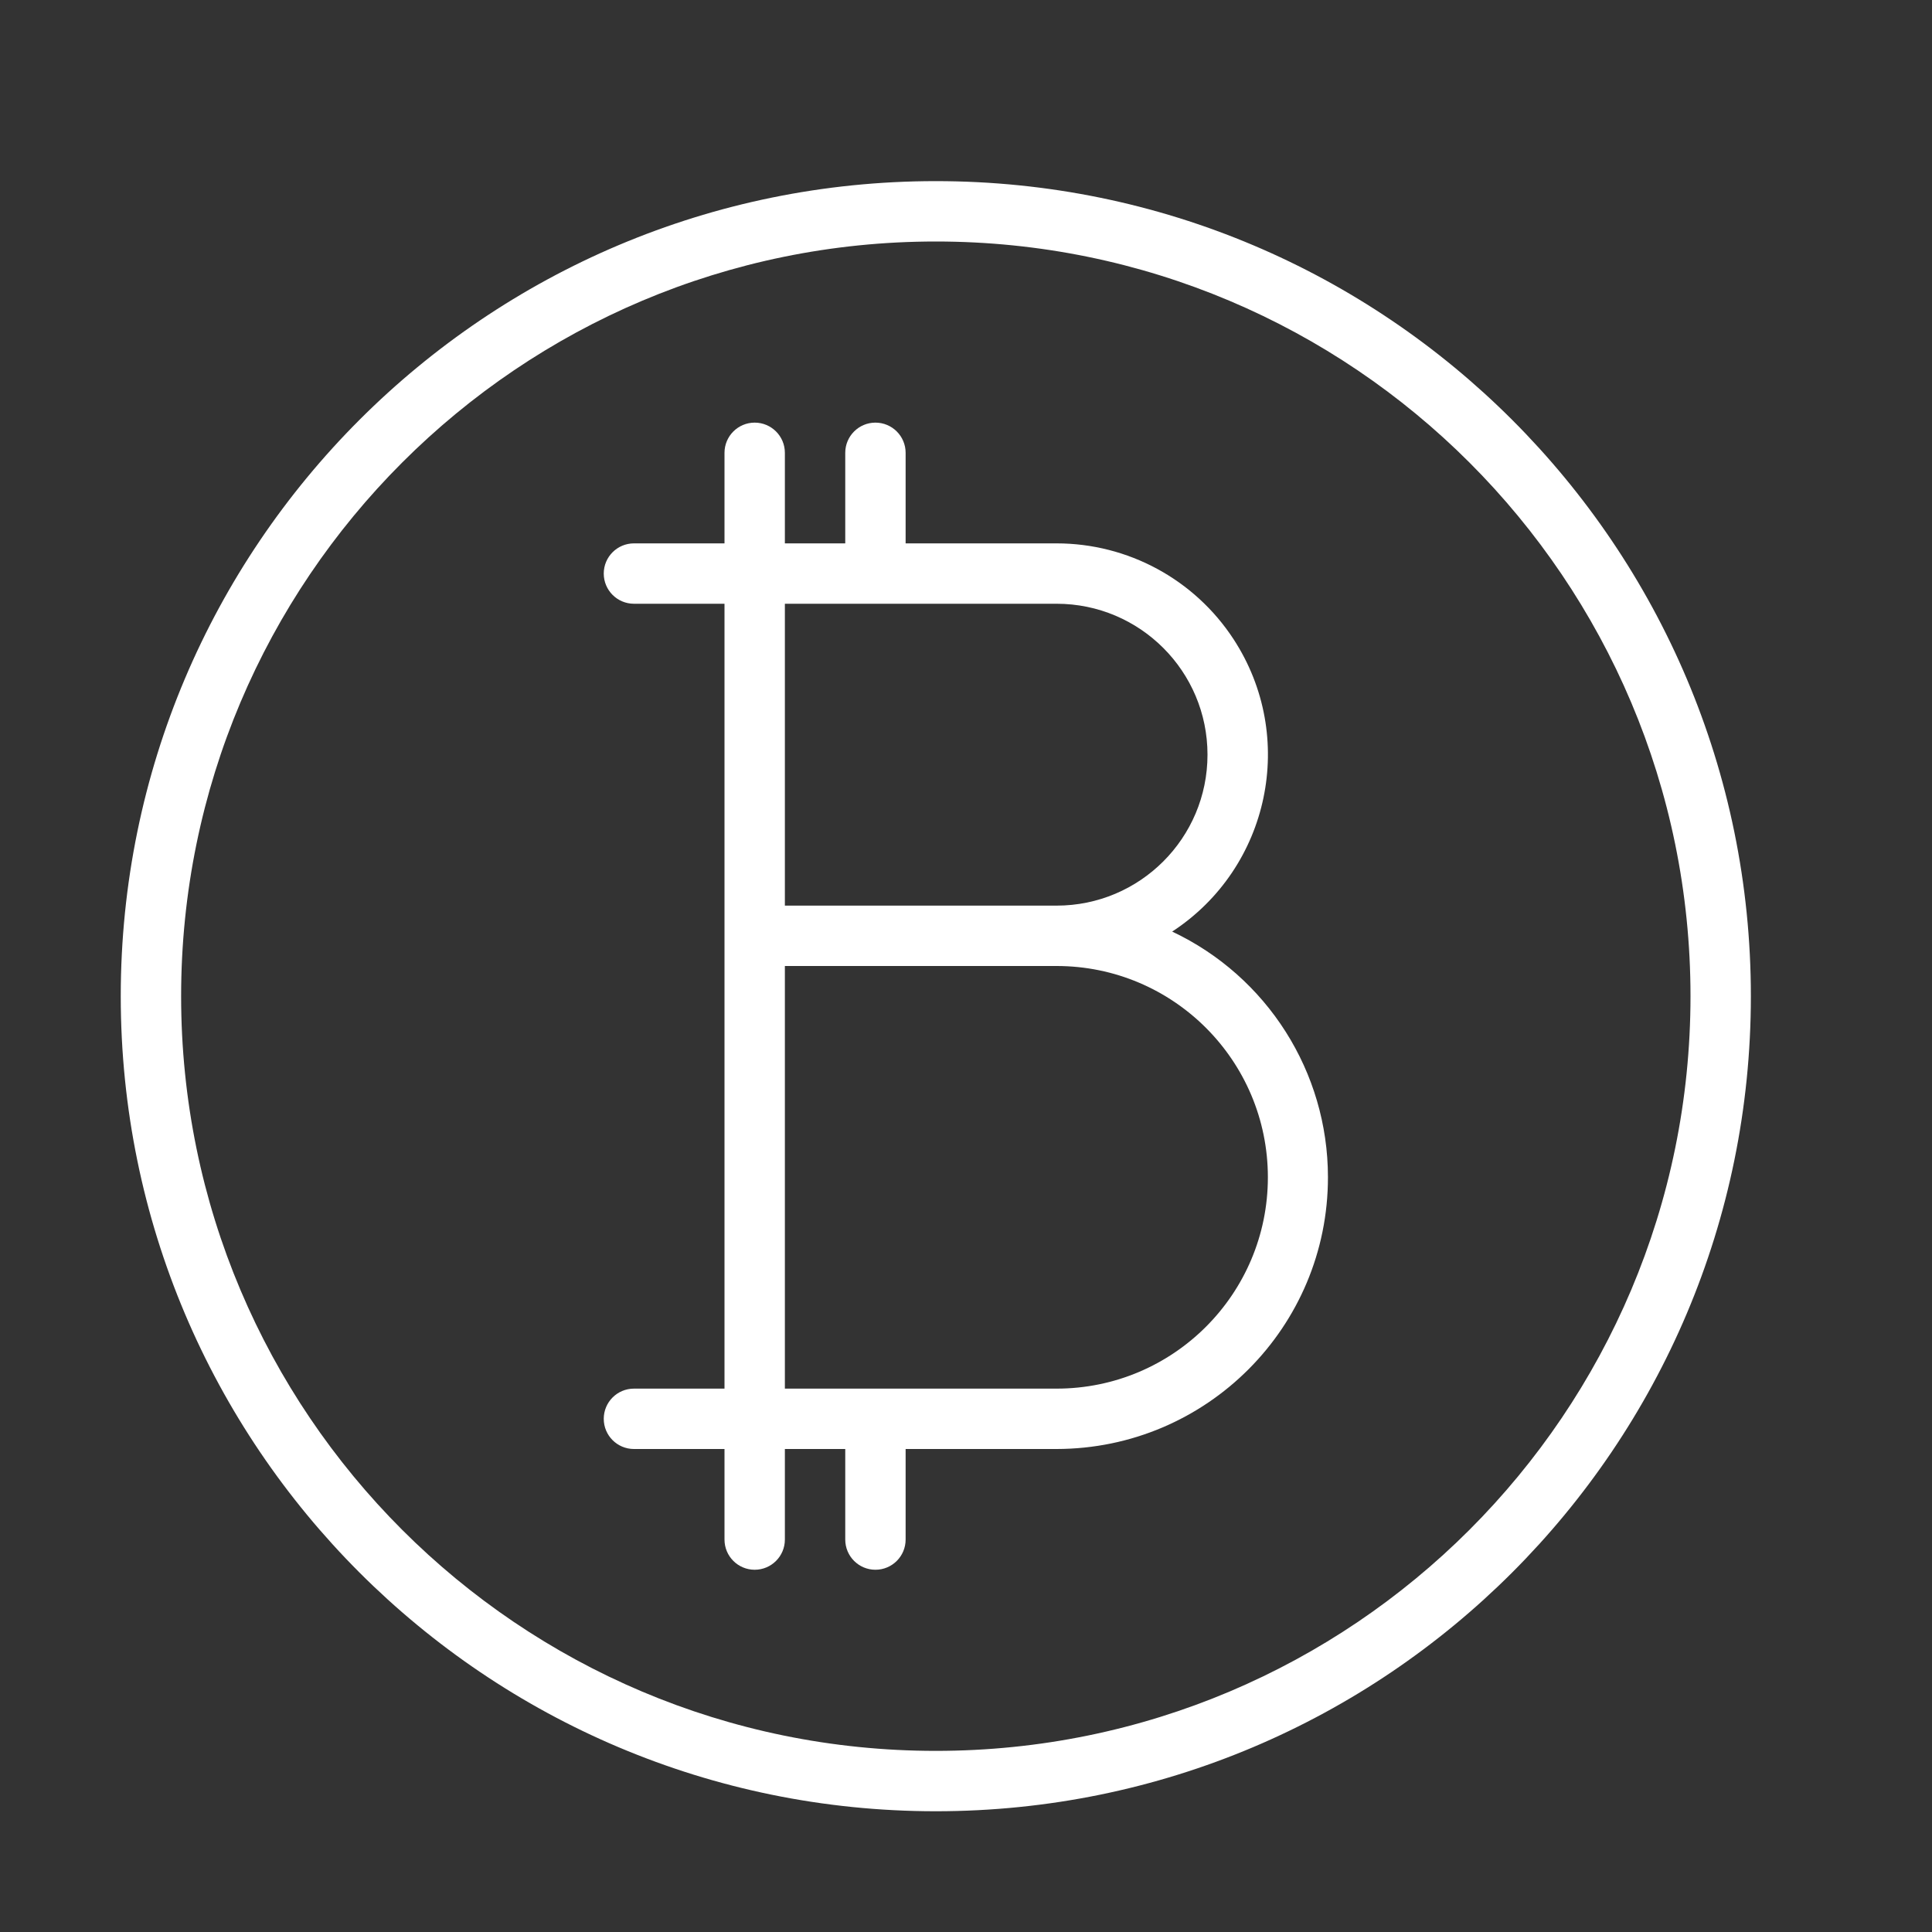 <?xml version="1.0" encoding="utf-8"?>
<!-- Generator: Adobe Illustrator 15.0.0, SVG Export Plug-In . SVG Version: 6.00 Build 0)  -->
<!DOCTYPE svg PUBLIC "-//W3C//DTD SVG 1.1//EN" "http://www.w3.org/Graphics/SVG/1.1/DTD/svg11.dtd">
<svg version="1.1" id="Layer_1" xmlns="http://www.w3.org/2000/svg" xmlns:xlink="http://www.w3.org/1999/xlink" x="0px" y="0px"
	 width="64px" height="64px" viewBox="0 0 64 64" enable-background="new 0 0 64 64" xml:space="preserve">
<rect x="0" y="0" width="64" height="64" fill="#333333" stroke="none"/>
<title>bitcoin</title>
<path fill="#FFFFFF" d="M31,6C16.088,6,4,18.088,4,33c0,14.912,12.088,27,27,27c14.912,0,27-12.088,27-27C58,18.088,45.912,6,31,6z
	 M31,58C17.193,58,6,46.807,6,33C6,19.193,17.193,8,31,8c13.807,0,25,11.193,25,25C56,46.807,44.807,58,31,58z"/>
<path fill="#FFFFFF" d="M38.83,30.86c3.236-2.115,4.146-6.453,2.031-9.689C39.568,19.192,37.363,18,35,18h-5v-3c0-0.552-0.448-1-1-1
	s-1,0.448-1,1v3h-2v-3c0-0.552-0.448-1-1-1s-1,0.448-1,1v3h-3c-0.552,0-1,0.448-1,1s0.448,1,1,1h3v26h-3c-0.552,0-1,0.447-1,1
	s0.448,1,1,1h3v3c0,0.553,0.448,1,1,1s1-0.447,1-1v-3h2v3c0,0.553,0.448,1,1,1s1-0.447,1-1v-3h5c4.971-0.005,8.996-4.039,8.99-9.01
	C43.987,35.511,41.978,32.345,38.83,30.86z M35,20c2.762,0,5,2.239,5,5s-2.238,5-5,5h-9V20H35z M35,46h-9V32h9c3.866,0,7,3.134,7,7
	S38.866,46,35,46z"/>
</svg>
